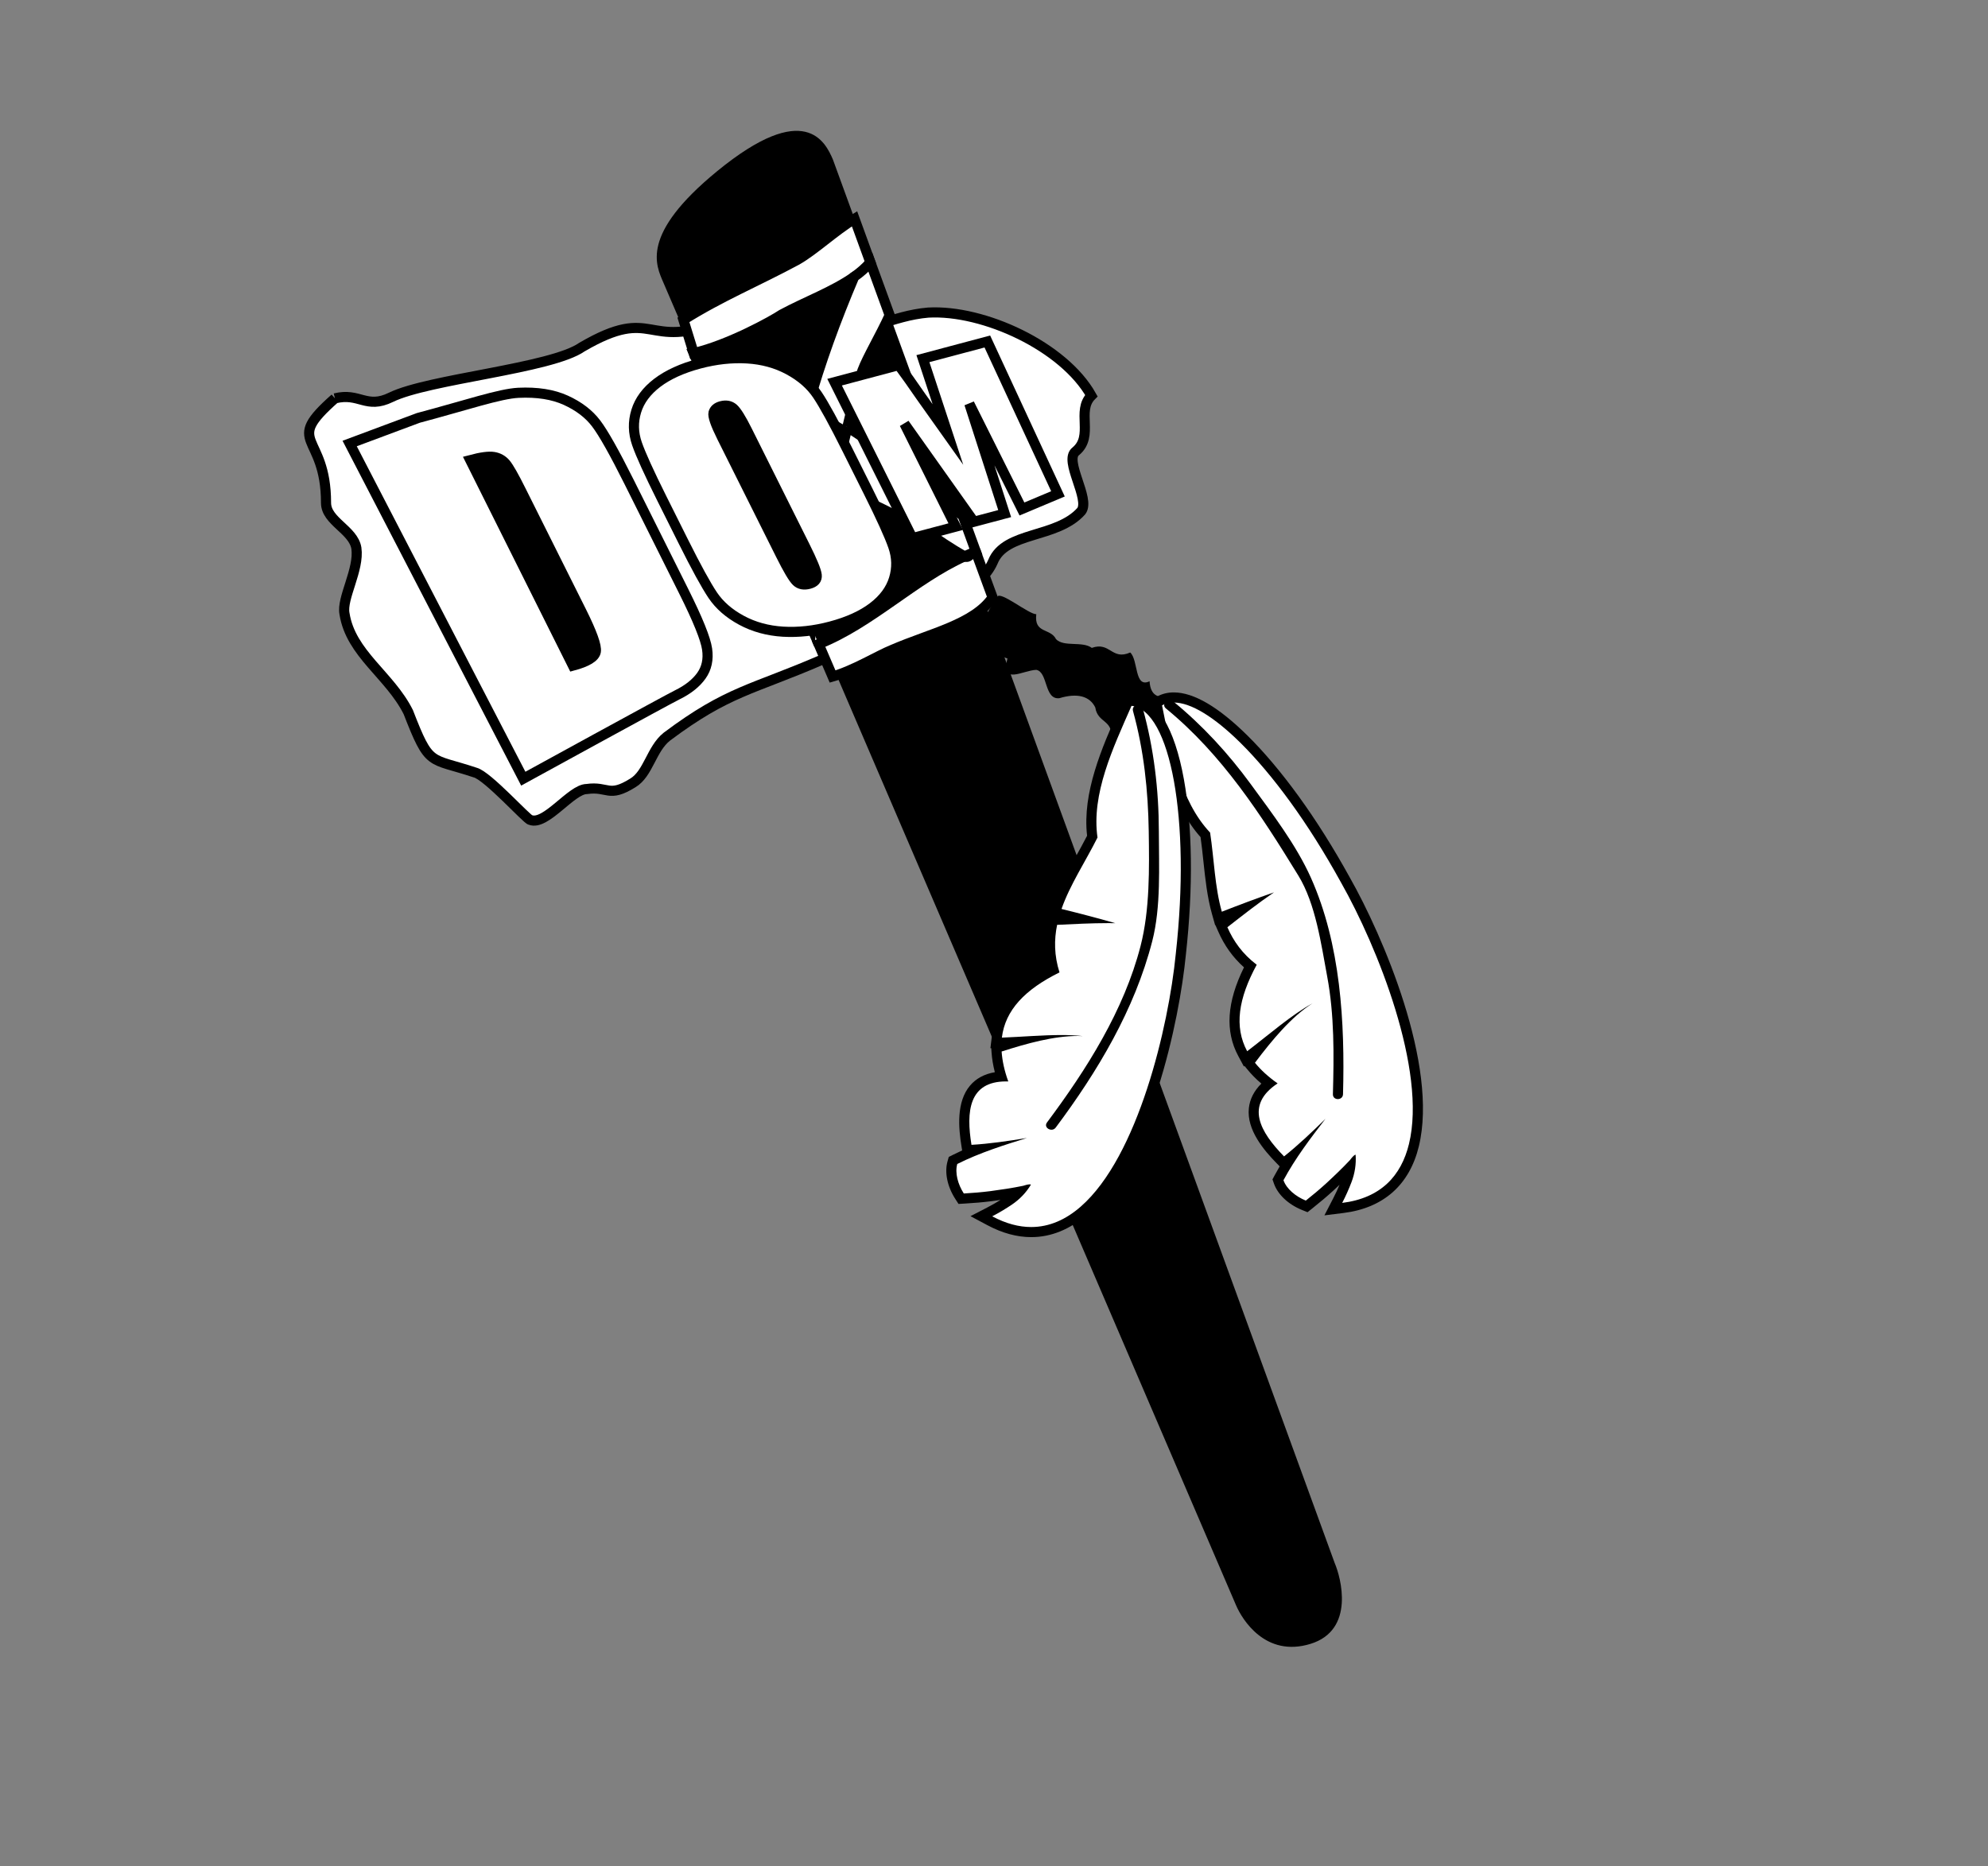 <?xml version="1.0" encoding="utf-8"?>
<!-- Generator: Adobe Illustrator 16.0.0, SVG Export Plug-In . SVG Version: 6.00 Build 0)  -->
<!DOCTYPE svg PUBLIC "-//W3C//DTD SVG 1.1//EN" "http://www.w3.org/Graphics/SVG/1.1/DTD/svg11.dtd">
<svg version="1.1" id="Layer_1" xmlns="http://www.w3.org/2000/svg" xmlns:xlink="http://www.w3.org/1999/xlink" x="0px" y="0px"
	 width="196.49px" height="184.49px" viewBox="0 0 196.49 184.49" enable-background="new 0 0 196.49 184.49" xml:space="preserve">
<rect x="0" y="0" width="196.49" height="184.49" fill="#808080" stroke="none"/>
<path fill="#FFFFFF" stroke="#000000" stroke-miterlimit="10" d="M33.107,39.38c-5.171,4.562-0.883,3.336-0.883,10.332
	c0,1.825,2.696,2.65,3,4.475c0.304,2.129-1.479,4.954-1.175,6.475c0.608,3.955,4.479,6.083,6.304,9.733
	c2.129,5.475,2.05,4.456,6.612,5.977c1.217,0.304,5.146,4.681,5.45,4.681c1.521,0.608,4.058-3.054,5.579-3.054
	c2.129-0.304,2.129,0.913,4.562-0.608c1.521-0.913,1.825-3.346,3.346-4.562c6.083-4.562,8.424-4.604,15.419-7.646
	c3.346-1.521,6.779-2.346,9.821-4.475c2.433-1.521,5.778-2.433,6.994-5.17c1.218-3.042,6.307-2.277,8.74-5.015
	c0.912-1.217-1.763-4.997-0.546-5.91c1.825-1.521,0.019-3.979,1.54-5.5c-2.737-4.867-10.646-8.517-16.12-8.212
	c-3.649,0.304-6.083,2.129-9.732,1.825c-4.562-0.304-6.475-2.521-10.733-1c-7.604,3.042-6.47-1.673-13.77,2.586
	c-3.042,2.128-15.161,3.144-18.863,4.96C36.179,40.484,35.541,38.772,33.107,39.38"/>
<path d="M112.766,74.291c-0.337,0.514-0.871-1.111-2.956-1.119c0.315-2.079-1.311-1.615-1.555-3.238
	c-0.561-1.142-1.809-1.44-3.547-0.914c-1.513,0.183-1.115-2.595-2.286-2.802c-1.34,0.051-3.559,1.56-2.85-1.121
	c-1.172-0.332-2.856-2.394-2.668-2.862c0.252-0.385-0.229-0.342,1.667-3.241c0.272-0.617,3.127,1.745,3.853,1.724
	c-0.231,1.952,1.389,1.338,1.955,2.471c0.783,0.801,2.592,0.165,3.532,0.858c1.819-0.649,1.959,1.266,3.797,0.455
	c0.816,0.748,0.393,3.573,1.913,2.845c0.173,2.932,3.337,0.538,2.384,1.994C114.69,71.35,112.108,75.295,112.766,74.291z"/>
<g>
	<path fill="#FFFFFF" stroke="#000000" stroke-miterlimit="10" d="M-7.042,203.15"/>
</g>
<g>
	<path fill="none" d="M85.511,24.516l0.517,1.418c0.686-0.797,1.154-1.733,1.326-2.859C86.584,22.791,85.988,23.519,85.511,24.516z"
		/>
	<path fill="none" d="M67.924,35.042c-1.287,0.231-2.41,0.196-3.134-0.289c0.996,2.822,4.218,5.371,6.794,7.191l-2.84-6.612
		C68.471,35.235,68.197,35.137,67.924,35.042z"/>
	<path fill="none" d="M68.563,34.908c-0.216,0.051-0.43,0.096-0.639,0.134c0.272,0.095,0.547,0.193,0.82,0.29L68.563,34.908z"/>
	<path fill="none" d="M98.104,59.062c0.514-0.747,0.836-1.635,0.897-2.721c-0.596-0.009-1.324-0.225-2.091-0.556L98.104,59.062z"/>
	<path fill="none" d="M87.932,31.157c1.165-2.543,1.954-5.203,0.638-6.923c-0.449-0.674-0.851-1.026-1.216-1.16
		c-0.172,1.126-0.641,2.062-1.326,2.859L87.932,31.157z"/>
	<path fill="none" d="M98.755,53.864c-0.789,0.154-1.551,0.392-2.301,0.671l0.456,1.25c0.767,0.331,1.495,0.547,2.091,0.556
		C99.042,55.609,98.969,54.792,98.755,53.864z"/>
	<path fill="none" d="M98.755,53.864c0.214,0.928,0.287,1.745,0.246,2.477c0.56,0.008,1.005-0.163,1.236-0.625
		c0.555-1.296-3.333-3.333-4.074-3.889c-0.334-0.271-0.663-0.547-0.995-0.82l1.286,3.527C97.204,54.255,97.966,54.018,98.755,53.864
		z"/>
	<path fill="none" d="M87.354,23.074c0.116-0.756,0.11-1.59-0.081-2.543c-0.942,0.118-1.884,0.537-2.814,1.099l1.052,2.886
		C85.988,23.519,86.584,22.791,87.354,23.074z"/>
	<path fill="none" d="M79.584,64.135c-0.328,0.729-0.712,1.422-0.996,2.167c0.858,1.001,2.224,0.998,3.704,0.576l-1.377-3.207
		C80.478,63.844,80.034,63.998,79.584,64.135z"/>
	<path fill="none" d="M80.191,61.986c-0.08,0.791-0.312,1.491-0.607,2.148c0.45-0.137,0.894-0.291,1.331-0.465L80.191,61.986z"/>
	<path d="M131.917,154.511L89.104,37.062c-1.833,2.664-6.123,3.534-9.904,5.173c-1.411,0.564-3.776,2.034-5.908,2.643
		l48.879,113.818c0.611,1.423,2.918,5.175,7.354,3.81S132.529,155.933,131.917,154.511z"/>
	<path fill="#FFFFFF" stroke="#000000" stroke-miterlimit="10" d="M98.104,59.062l-1.629-4.444
		c-0.522-0.225-0.622,0.668-1.142,0.378c-4.953,2.233-9.254,6.62-14.419,8.674l1.377,3.207c2.132-0.608,4.498-2.078,5.908-2.643
		C91.981,62.596,96.271,61.725,98.104,59.062z"/>
	<path d="M73.015,42.938c-0.435-0.299-0.921-0.634-1.43-0.994l5.557,12.939c0.281-3.027,0.708-5.932,1.285-8.785
		C76.563,45.144,74.739,44.124,73.015,42.938z"/>
	<path fill="#FFFFFF" stroke="#000000" stroke-miterlimit="10" d="M83.752,42.216c-0.43,1.814-0.839,3.628-1.293,5.352
		c-0.032,0.151-0.075,0.296-0.112,0.445c3.309,1.55,6.644,3.048,9.741,4.925c0.468,0.312,1.79,1.245,3.245,2.058
		c0.37-0.167,0.743-0.321,1.121-0.461l-1.286-3.527c-3.531-2.902-6.964-5.9-10.857-8.439C84.13,42.445,83.937,42.336,83.752,42.216z
		"/>
	<path fill="#FFFFFF" stroke="#000000" stroke-miterlimit="10" d="M78.426,46.098c0.415-2.057,0.91-4.09,1.485-6.124
		c-3.564-1.847-7.397-3.313-11.167-4.643l2.84,6.612c0.509,0.36,0.995,0.694,1.43,0.994C74.739,44.124,76.563,45.144,78.426,46.098z
		"/>
	<path d="M84.459,21.629l-2.134-5.854c-0.738-1.716-2.736-5.985-11.44,1.145c-7.667,6.28-6.043,9.324-5.306,11.041l1.617,3.765
		c3.728-2.343,7.58-3.866,11.56-6.01C80.523,24.706,82.464,22.835,84.459,21.629z"/>
	<path fill="#FFFFFF" stroke="#000000" stroke-miterlimit="10" d="M84.429,27.359c0.023-0.054,1.23-0.421,1.645-1.287l-1.614-4.442
		c-1.995,1.206-3.936,3.076-5.704,4.086c-3.98,2.144-7.48,3.563-11.208,5.906l1.015,3.287c3.454-0.806,7.734-3.171,8.711-3.822
		C79.63,29.817,82.381,28.812,84.429,27.359z"/>
	<path d="M95.333,54.996c-1.455-0.812-2.777-1.746-3.245-2.058c-3.098-1.877-6.433-3.375-9.741-4.925
		c-0.599,2.403-1.762,4.521-2.11,6.962c-0.556,2.222,0,4.074,0,6.481c0,0.186-0.028,0.354-0.046,0.53l0.723,1.684
		C86.08,61.615,90.38,57.229,95.333,54.996z"/>
	<path d="M83.752,42.216c0.184,0.12,0.377,0.229,0.559,0.352c3.893,2.539,7.327,5.538,10.857,8.439l-7.236-19.85
		c-0.966,2.11-2.191,4.141-2.695,5.484C84.67,38.437,84.2,40.327,83.752,42.216z"/>
	<path fill="#FFFFFF" stroke="#000000" stroke-miterlimit="10" d="M83.752,42.216c0.448-1.889,0.918-3.78,1.485-5.575
		c0.504-1.344,1.729-3.374,2.695-5.484l-1.904-5.224c-0.453,0.526-0.995,0.996-1.6,1.425c-1.857,4.37-3.352,8.499-4.517,12.616"/>
	<path fill="#FFFFFF" stroke="#000000" stroke-miterlimit="10" d="M78.426,46.098c-0.577,2.854-1.004,5.758-1.285,8.785l3.05,7.103
		c0.018-0.175,0.046-0.344,0.046-0.53c0-2.407-0.556-4.259,0-6.481c0.349-2.442,1.511-4.559,2.11-6.962"/>
	<path d="M79.912,39.975c1.166-4.117,2.66-8.246,4.517-12.616c-2.047,1.453-4.798,2.458-7.155,3.728
		c-0.977,0.651-5.257,3.016-8.711,3.822l0.182,0.424C72.515,36.662,76.348,38.128,79.912,39.975z"/>
</g>
<g>
	<path fill="#FFFFFF" d="M132.216,118.685c0.341-0.659,0.643-1.334,0.898-2.009c0.161-0.427,0.272-0.858,0.333-1.291
		c-0.705,0.729-1.416,1.398-2.035,1.969c-0.598,0.546-1.263,1.109-2.036,1.723l-0.228,0.181l-0.271-0.109
		c-1.229-0.497-2.16-1.361-2.493-2.312l-0.073-0.208l0.104-0.194c0.377-0.704,0.793-1.392,1.236-2.071
		c-0.142,0.117-0.778,0.625-0.778,0.625l-0.315-0.322c-1.949-1.988-2.785-3.598-2.629-5.063c0.099-0.928,0.604-1.768,1.506-2.505
		c-0.697-0.543-1.296-1.121-1.785-1.725l-0.246-0.304l0.235-0.312c0.311-0.411,0.626-0.823,0.948-1.229
		c-0.337,0.266-0.676,0.53-1.016,0.79l-0.466,0.357l-0.278-0.517c-1.298-2.414-1.062-5.172,0.748-8.655
		c-1.191-0.985-2.083-2.18-2.721-3.641l-0.155-0.355l0.493-0.385c0.523-0.409,1.054-0.823,1.59-1.235
		c-0.592,0.224-1.203,0.459-1.837,0.708l-0.513,0.2l-0.15-0.529c-0.472-1.657-0.661-3.445-0.844-5.174
		c-0.091-0.853-0.182-1.71-0.306-2.559c-2.843-3.099-3.75-7.622-4.627-11.999l-0.215-1.066l0.321-0.177
		c0.413-0.227,0.885-0.342,1.401-0.342c2.277,0,5.016,2.231,6.913,4.102c1.636,1.614,3.321,3.613,5.011,5.942
		c1.737,2.394,3.438,5.097,5.057,8.033c3.175,5.603,8.676,18.292,6.749,26.185c-0.888,3.645-3.25,5.73-7.022,6.2l-0.941,0.117
		L132.216,118.685z"/>
	<path d="M116.015,69.449c1.7,0,4.016,1.446,6.562,3.958c1.594,1.572,3.276,3.562,4.958,5.879c1.683,2.319,3.362,4.967,5.023,7.981
		c3.568,6.297,8.484,18.518,6.701,25.825c-0.761,3.124-2.757,5.344-6.599,5.822c0.352-0.68,0.663-1.379,0.922-2.061
		c0.329-0.87,0.474-1.781,0.402-2.708c-0.189,0.034-0.463,0.416-0.558,0.537c-0.756,0.807-1.558,1.57-2.354,2.305
		c-0.652,0.596-1.325,1.156-2.008,1.698c-0.995-0.403-1.905-1.147-2.209-2.014c1.16-2.166,2.74-4.242,4.151-6.067
		c-1.372,1.342-2.701,2.607-4.092,3.713c-2.383-2.43-3.888-5.07-0.637-7.217c-0.929-0.651-1.665-1.331-2.24-2.041
		c1.7-2.253,3.582-4.532,5.687-5.874c-2.074,1.141-4.229,3.033-6.457,4.736c-1.301-2.42-0.869-5.214,0.944-8.551
		c-1.404-1.067-2.298-2.33-2.899-3.708c1.506-1.176,3.018-2.364,4.607-3.448c-1.694,0.588-3.427,1.237-5.157,1.915
		c-0.699-2.459-0.759-5.184-1.158-7.823c-2.985-3.162-3.843-8.083-4.751-12.577C115.199,69.541,115.587,69.449,116.015,69.449
		 M116.015,68.449L116.015,68.449c-0.602,0-1.154,0.136-1.642,0.404l-0.645,0.354l0.146,0.721l0.143,0.705
		c0.839,4.186,1.788,8.917,4.644,12.123c0.112,0.79,0.198,1.602,0.281,2.389c0.186,1.75,0.378,3.56,0.86,5.258l0.301,1.059
		l0.027-0.011l0.267,0.612c0.615,1.408,1.455,2.582,2.557,3.565c-1.7,3.44-1.884,6.315-0.565,8.768l0.556,1.034l0.067-0.051
		l0.251,0.311c0.401,0.495,0.872,0.974,1.406,1.43c-0.727,0.725-1.141,1.539-1.235,2.433c-0.228,2.136,1.472,4.143,2.77,5.466
		l0.278,0.284c-0.175,0.297-0.344,0.596-0.506,0.898l-0.207,0.388l0.146,0.415c0.379,1.084,1.418,2.06,2.777,2.61l0.54,0.219
		l0.457-0.362c0.781-0.621,1.456-1.191,2.06-1.743c0.209-0.192,0.427-0.395,0.651-0.607c-0.189,0.449-0.399,0.897-0.627,1.337
		l-0.871,1.686l1.883-0.234c3.943-0.491,6.519-2.765,7.447-6.578c1.963-8.044-3.592-20.887-6.803-26.555
		c-1.623-2.944-3.335-5.665-5.084-8.075c-1.706-2.351-3.41-4.371-5.065-6.004C120.423,69.878,117.98,68.45,116.015,68.449
		L116.015,68.449L116.015,68.449z"/>
</g>
<g>
	<g>
		<path d="M115.235,70.032c5.554,4.547,9.381,10.476,13.094,16.529c1.709,2.786,2.256,6.8,2.848,9.967
			c0.715,3.827,0.67,7.766,0.565,11.64c-0.018,0.645,0.982,0.644,1,0c0.192-7.1-0.229-14.806-3.173-21.395
			c-1.452-3.251-3.846-6.378-5.937-9.243c-2.223-3.044-4.773-5.818-7.69-8.206C115.448,68.92,114.736,69.623,115.235,70.032
			L115.235,70.032z"/>
	</g>
</g>
<g>
	<path fill="#FFFFFF" d="M101.923,121.798c-1.323,0-2.698-0.376-4.088-1.117l-0.84-0.448l0.845-0.438
		c0.636-0.33,1.272-0.708,1.891-1.124c0.377-0.257,0.716-0.545,1.015-0.864c-0.989,0.188-1.958,0.326-2.797,0.438
		c-0.818,0.104-1.686,0.181-2.659,0.236l-0.291,0.017l-0.158-0.245c-0.717-1.116-0.981-2.359-0.705-3.325l0.061-0.211l0.196-0.099
		c0.713-0.359,1.45-0.683,2.205-0.983c-0.183,0.014-0.997,0.063-0.997,0.063l-0.073-0.445c-0.443-2.72-0.21-4.505,0.736-5.618
		c0.615-0.724,1.524-1.132,2.705-1.216c-0.257-0.843-0.414-1.661-0.467-2.438l-0.026-0.39l0.373-0.12
		c0.48-0.154,0.977-0.309,1.482-0.458c-0.428,0.023-0.856,0.045-1.284,0.062l-0.587,0.023l0.07-0.583
		c0.331-2.723,2.112-4.842,5.596-6.646c-0.407-1.492-0.449-2.982-0.129-4.543l0.078-0.38l0.749-0.037
		c0.623-0.03,1.254-0.061,1.89-0.086c-0.615-0.159-1.25-0.318-1.911-0.48l-0.535-0.131l0.182-0.52
		c0.568-1.623,1.441-3.192,2.286-4.709c0.418-0.752,0.839-1.507,1.227-2.274c-0.539-4.168,1.322-8.384,3.123-12.464l0.443-1.007
		l0.365,0.041c2.146,0.24,3.747,2.959,4.632,7.864c0.408,2.275,0.636,4.88,0.675,7.743c0.042,2.952-0.123,6.141-0.492,9.479
		c-0.631,6.408-3.441,19.951-9.561,25.293C105.521,121.078,103.764,121.798,101.923,121.798z"/>
	<path d="M111.837,69.775c1.94,0.217,3.4,3.05,4.195,7.456c0.396,2.201,0.628,4.798,0.667,7.661
		c0.041,2.865-0.111,5.998-0.489,9.417c-0.709,7.203-3.728,20.026-9.393,24.972c-1.454,1.271-3.084,2.018-4.895,2.018
		c-1.205,0-2.489-0.331-3.853-1.059c0.679-0.352,1.335-0.746,1.94-1.153c0.769-0.523,1.412-1.183,1.889-1.983
		c-0.035-0.016-0.082-0.023-0.134-0.023c-0.208,0-0.514,0.105-0.632,0.141c-1.083,0.224-2.177,0.386-3.251,0.529
		c-0.876,0.111-1.749,0.183-2.621,0.232c-0.58-0.902-0.896-2.035-0.645-2.917c2.195-1.104,4.683-1.891,6.887-2.57
		c-1.895,0.308-3.709,0.575-5.483,0.678c-0.538-3.296-0.27-6.27,3.421-6.27c0.07,0,0.143,0.001,0.216,0.003
		c-0.386-1.066-0.596-2.046-0.658-2.959c2.508-0.805,5.155-1.537,7.524-1.537c0.171,0,0.341,0.004,0.509,0.012
		c-0.676-0.075-1.392-0.104-2.137-0.104c-1.85,0-3.874,0.177-5.871,0.257c0.331-2.729,2.291-4.764,5.696-6.448
		c-0.533-1.681-0.538-3.228-0.236-4.702c1.682-0.081,3.371-0.17,5.063-0.17c0.23,0,0.46,0.002,0.69,0.005
		c-1.725-0.495-3.515-0.962-5.318-1.405c0.845-2.413,2.365-4.675,3.557-7.062C107.858,78.488,109.993,73.972,111.837,69.775
		 M111.217,68.699l-0.295,0.673l-0.296,0.67c-1.723,3.902-3.668,8.312-3.18,12.575c-0.364,0.712-0.762,1.428-1.148,2.122
		c-0.854,1.535-1.738,3.123-2.321,4.787l-0.364,1.04l0.026,0.006l-0.134,0.653c-0.308,1.505-0.296,2.948,0.038,4.387
		c-3.37,1.833-5.175,4.078-5.511,6.843l-0.142,1.167l0.084-0.003l0.027,0.396c0.043,0.638,0.152,1.299,0.326,1.978
		c-1.032,0.178-1.852,0.62-2.446,1.319c-1.376,1.619-1.144,4.212-0.848,6.022l0.064,0.394c-0.313,0.142-0.624,0.29-0.93,0.444
		l-0.392,0.197l-0.12,0.422c-0.315,1.103-0.029,2.498,0.765,3.732l0.316,0.491l0.583-0.033c0.984-0.056,1.863-0.134,2.689-0.239
		c0.282-0.038,0.578-0.078,0.884-0.123c-0.423,0.264-0.852,0.509-1.281,0.731l-1.69,0.875l1.679,0.896
		c1.463,0.78,2.918,1.176,4.324,1.176c1.965,0,3.833-0.762,5.553-2.265c6.236-5.445,9.092-19.144,9.729-25.626
		c0.37-3.346,0.536-6.557,0.494-9.529c-0.039-2.89-0.27-5.522-0.683-7.824c-0.929-5.146-2.682-8.006-5.068-8.272L111.217,68.699
		L111.217,68.699z"/>
</g>
<g>
	<g>
		<path d="M111.985,70.29c1.078,3.895,1.492,7.854,1.554,11.886c0.056,3.67,0.112,7.763-0.805,11.329
			c-1.646,6.401-5.347,12.225-9.251,17.456c-0.386,0.518,0.482,1.015,0.863,0.505c4.142-5.549,7.798-11.654,9.54-18.427
			c0.873-3.396,0.657-7.38,0.652-10.862c-0.006-4.108-0.493-8.191-1.589-12.152C112.778,69.403,111.813,69.667,111.985,70.29
			L111.985,70.29z"/>
	</g>
</g>
<ellipse transform="matrix(0.893 -0.45 0.45 0.893 -13.743 39.354)" stroke="#FFFFFF" stroke-miterlimit="10" cx="75.912" cy="48.585" rx="2.876" ry="11.859"/>
<rect x="50.404" y="42.401" transform="matrix(0.898 -0.439 0.439 0.898 -18.788 28.593)" width="4" height="25"/>
<g>
	<path fill="#FFFFFF" stroke="#000000" stroke-miterlimit="10" d="M34.56,43.844l6.788-2.532c4.735-1.26,8.052-2.394,9.898-2.482
		c1.849-0.088,3.412,0.16,4.686,0.741c1.276,0.585,2.274,1.343,2.988,2.287c0.716,0.941,1.805,2.873,3.266,5.797l5.403,10.82
		c1.385,2.773,2.152,4.668,2.299,5.69c0.149,1.019-0.04,1.898-0.568,2.637c-0.527,0.739-1.325,1.369-2.381,1.886
		c-1.06,0.522-15.219,8.288-15.219,8.288L34.56,43.844z M46.479,45.482l10.149,20.32c1.41-0.378,2.167-0.838,2.262-1.391
		c0.092-0.553-0.375-1.857-1.403-3.919l-5.997-12c-0.696-1.401-1.2-2.282-1.503-2.647c-0.306-0.365-0.701-0.589-1.18-0.669
		S47.552,45.196,46.479,45.482z"/>
	<path fill="#FFFFFF" stroke="#000000" stroke-miterlimit="10" d="M85.839,48.63c1.254,2.508,2.066,4.3,2.443,5.381
		c0.377,1.081,0.399,2.152,0.074,3.216c-0.328,1.064-1.021,2-2.083,2.807c-1.061,0.805-2.448,1.437-4.167,1.894
		c-1.629,0.435-3.199,0.607-4.716,0.517c-1.515-0.093-2.888-0.469-4.111-1.132c-1.226-0.663-2.17-1.488-2.834-2.475
		c-0.661-0.986-1.635-2.762-2.916-5.328l-2.132-4.269c-1.248-2.504-2.065-4.297-2.44-5.376c-0.375-1.082-0.4-2.153-0.072-3.219
		c0.325-1.063,1.022-1.999,2.081-2.806c1.061-0.805,2.448-1.438,4.166-1.896c1.629-0.433,3.203-0.603,4.717-0.513
		c1.517,0.091,2.886,0.468,4.112,1.131c1.225,0.662,2.169,1.486,2.831,2.474c0.662,0.985,1.634,2.761,2.918,5.33L85.839,48.63z
		 M73.835,42.545c-0.58-1.16-1.031-1.88-1.347-2.162c-0.32-0.282-0.723-0.357-1.212-0.228c-0.413,0.11-0.664,0.325-0.753,0.646
		c-0.087,0.321,0.189,1.124,0.829,2.406l5.816,11.644c0.722,1.448,1.241,2.323,1.555,2.622c0.311,0.3,0.732,0.382,1.258,0.242
		c0.538-0.143,0.787-0.431,0.742-0.862c-0.043-0.429-0.433-1.377-1.167-2.847L73.835,42.545z"/>
	<path fill="#FFFFFF" stroke="#000000" stroke-miterlimit="10" d="M97.587,33.759l6.98,15.061l-3.56,1.497L95.805,39.91L99.3,50.771
		l-3.033,0.808l-6.877-9.692l5.074,10.172l-4.278,1.139L82.488,37.78l6.332-1.686c0.65,0.876,1.389,1.917,2.216,3.122l2.655,3.737
		l-2.472-7.499L97.587,33.759z"/>
</g>
</svg>
